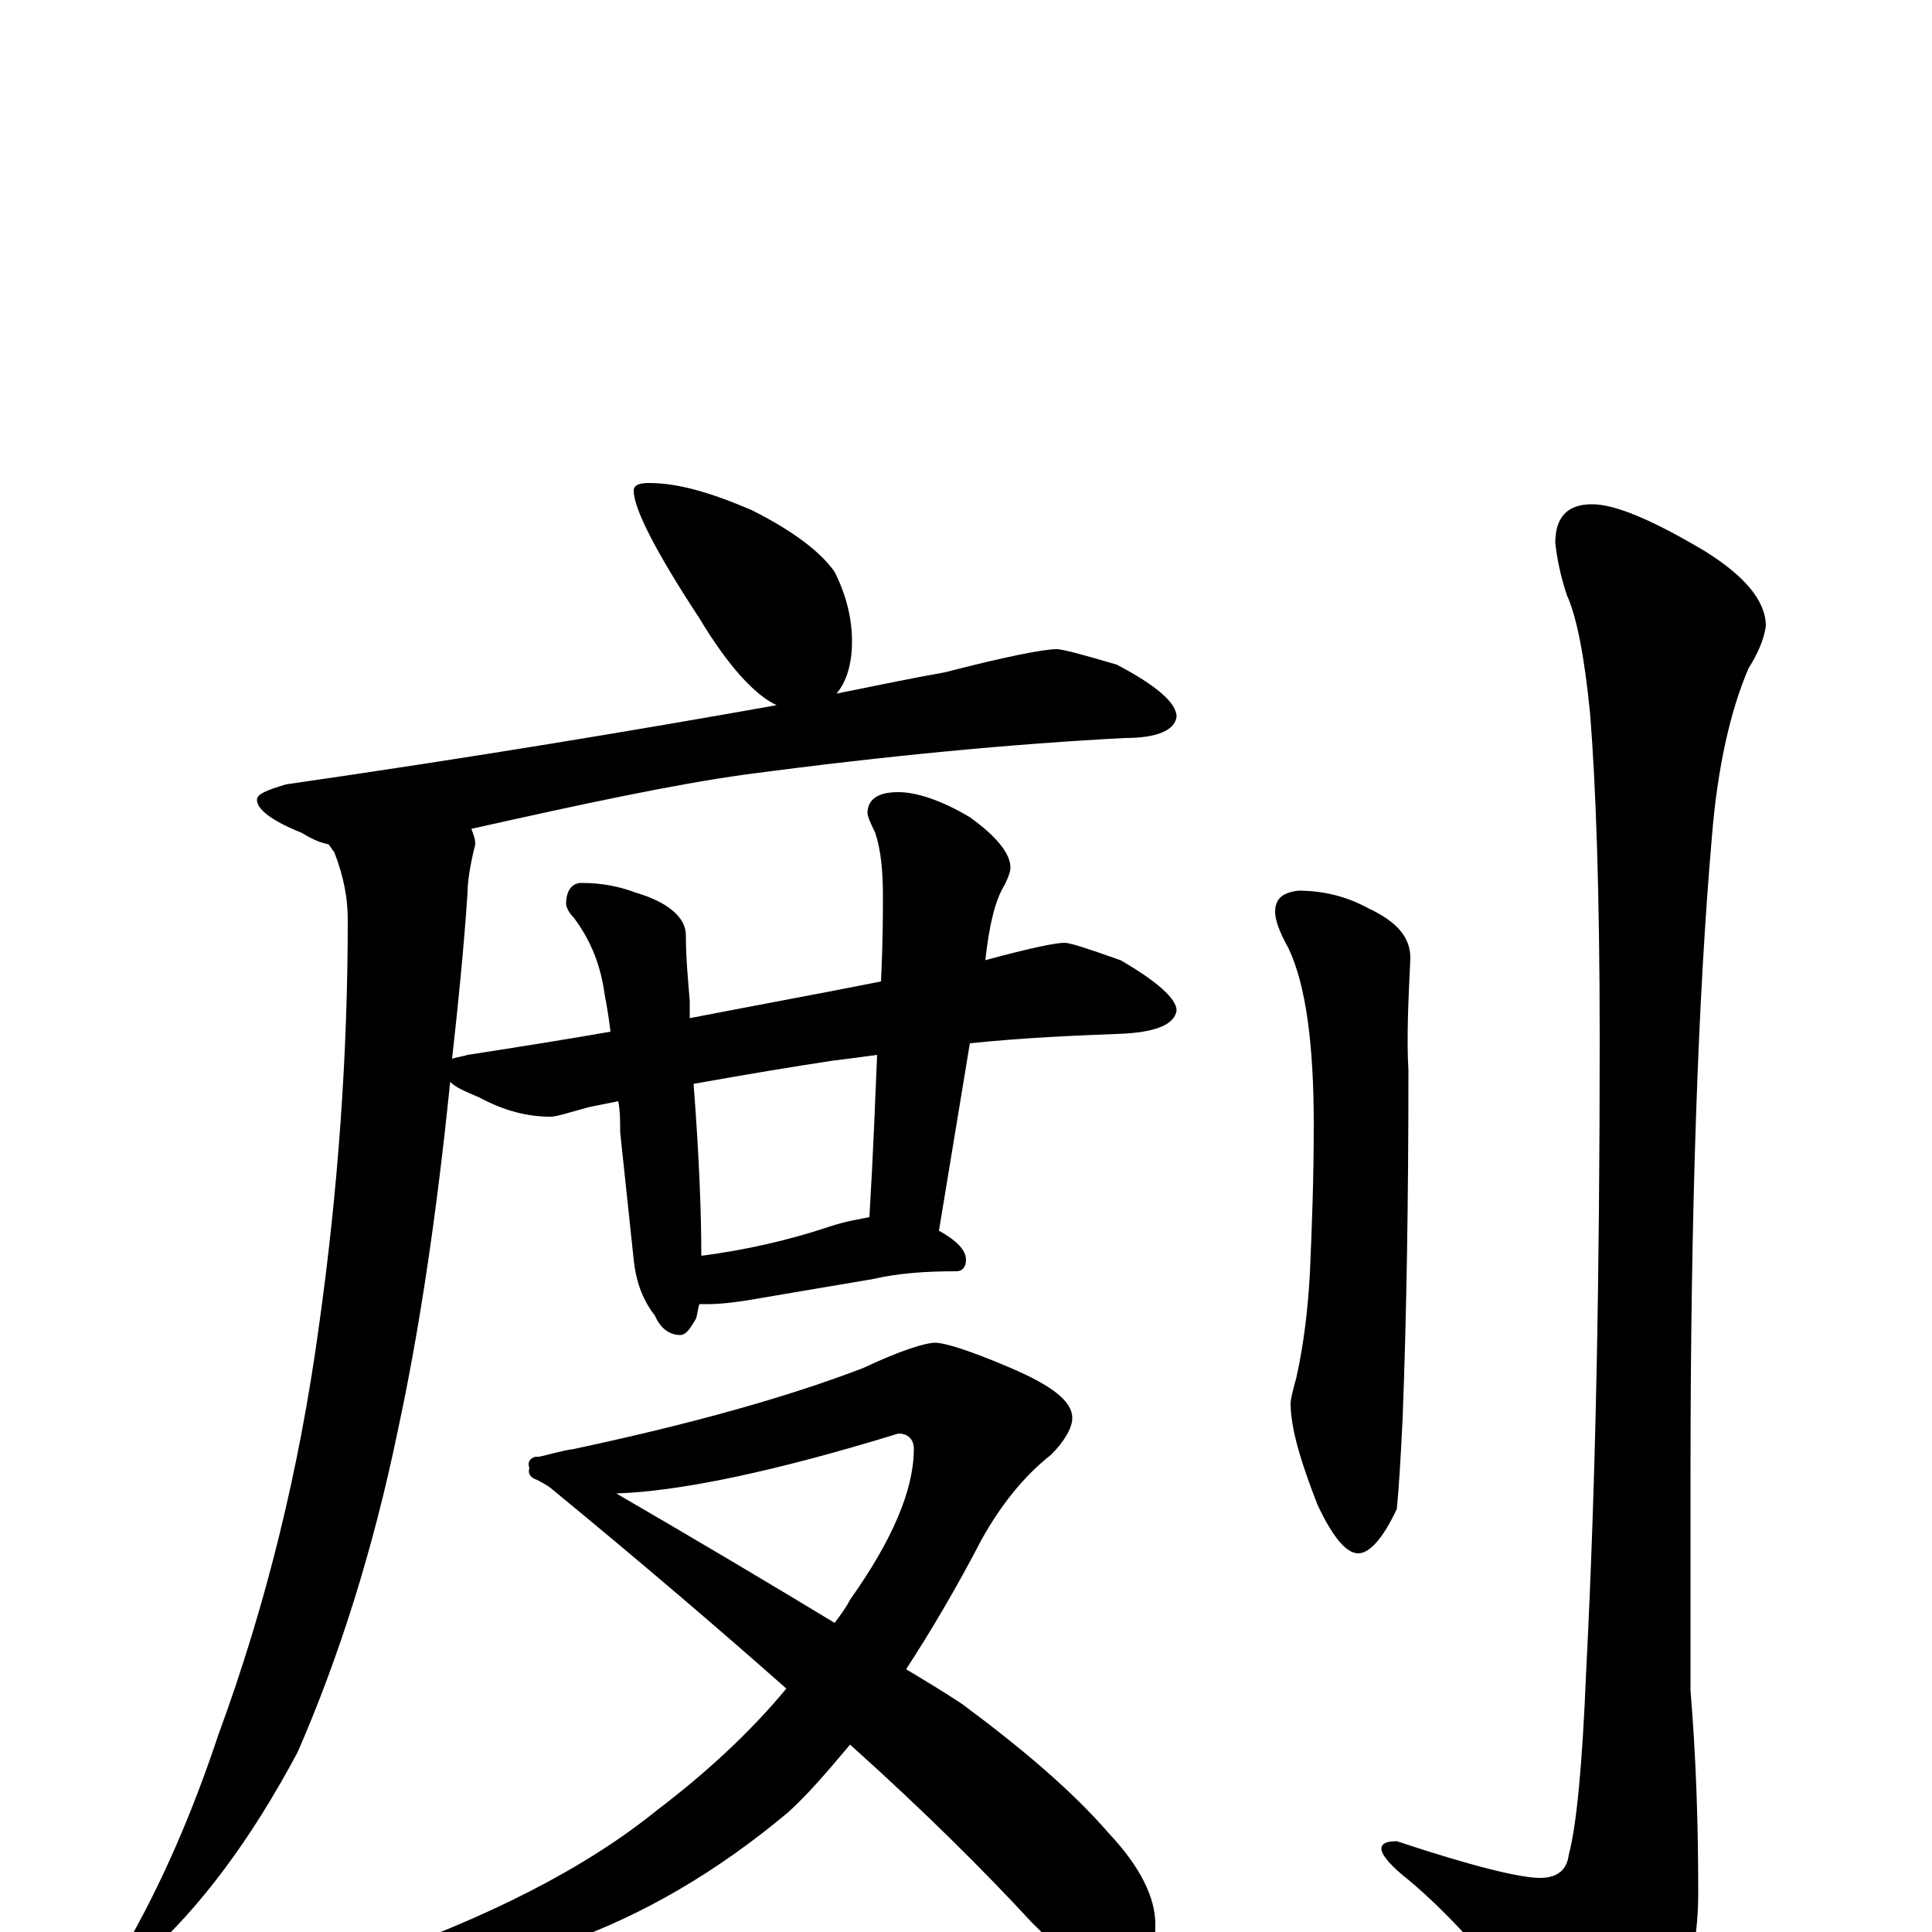<?xml version="1.0" encoding="utf-8" ?>
<!DOCTYPE svg PUBLIC "-//W3C//DTD SVG 1.1//EN" "http://www.w3.org/Graphics/SVG/1.1/DTD/svg11.dtd">
<svg version="1.1" id="Layer_1" xmlns="http://www.w3.org/2000/svg" xmlns:xlink="http://www.w3.org/1999/xlink" x="0px" y="145px" width="1000px" height="1000px" viewBox="0 0 1000 1000" enable-background="new 0 0 1000 1000" xml:space="preserve">
<g id="Layer_1">
<path id="glyph" transform="matrix(1 0 0 -1 0 1000)" d="M336,750C351,750 368,745 389,736C411,725 425,714 432,704C438,692 441,680 441,668C441,656 438,647 433,641C453,645 472,649 489,652C520,660 540,664 547,664C550,664 561,661 578,656C599,645 609,636 609,629C608,622 599,618 582,618C525,615 460,609 385,599C349,594 302,584 244,571C245,568 246,566 246,563C243,551 242,543 242,538C240,508 237,479 234,452C237,453 239,453 242,454C268,458 293,462 316,466C315,474 314,480 313,485C311,500 306,513 297,525C294,528 293,531 293,532C293,539 296,543 301,543C312,543 321,541 329,538C346,533 355,525 355,516C355,505 356,494 357,482C357,479 357,476 357,473C393,480 426,486 456,492C457,513 457,527 457,536C457,549 456,560 453,569C450,575 449,578 449,579C449,586 454,590 465,590C474,590 487,586 502,577C516,567 523,558 523,551C523,549 522,546 520,542C515,534 512,521 510,503C532,509 546,512 551,512C554,512 563,509 580,503C599,492 609,483 609,477C608,470 599,466 582,465C557,464 531,463 502,460l-16,-97C495,358 500,353 500,348C500,344 498,342 495,342C479,342 465,341 452,338l-59,-10C382,326 373,325 367,325C366,325 364,325 362,325C361,322 361,319 360,317C357,312 355,309 352,309C347,309 342,312 339,319C332,328 329,338 328,348l-7,66C321,420 321,425 320,430C315,429 310,428 305,427C294,424 288,422 285,422C273,422 261,425 248,432C241,435 236,437 233,440C226,371 217,311 206,260C193,197 175,141 154,93C130,48 104,13 75,-13C72,-14 68,-15 63,-15l0,4C84,25 100,63 113,102C138,170 155,240 165,313C175,384 180,454 180,524C180,535 178,546 173,559C172,560 171,562 170,563C165,564 161,566 156,569C141,575 133,581 133,586C133,589 138,591 148,594C245,608 329,622 402,635C391,640 377,655 362,680C339,715 328,737 328,746C328,749 331,750 336,750M363,350C386,353 408,358 429,365C438,368 445,369 450,370C452,403 453,431 454,454C447,453 439,452 431,451C411,448 387,444 359,439C362,400 363,371 363,350M484,305C489,305 502,301 523,292C544,283 555,275 555,266C555,261 551,254 544,247C530,236 518,221 508,203C495,178 482,156 469,136C479,130 489,124 498,118C529,95 555,73 574,51C590,34 598,18 598,4C598,-17 593,-27 582,-27C575,-27 568,-25 563,-20C555,-15 545,-6 534,5C510,31 479,62 440,97C429,84 419,72 408,62C371,31 333,9 294,-5C260,-14 230,-19 203,-19C193,-19 188,-18 188,-15C252,7 303,33 340,63C365,82 388,103 407,126C372,157 331,192 286,229C285,230 282,232 278,234C275,235 273,237 274,240C273,243 274,245 277,246C278,246 278,246 279,246C284,247 290,249 297,250C358,263 408,277 447,292C466,301 479,305 484,305M319,227C362,202 399,180 432,160C435,164 438,168 440,172C462,203 473,229 473,250C473,255 470,258 465,258C400,238 351,228 319,227M672,539C685,539 697,536 708,530C723,523 730,515 730,504C729,483 728,463 729,446C729,378 728,318 726,266C725,245 724,229 723,219C716,204 709,196 703,196C697,196 690,204 682,221C673,244 668,261 668,274C668,275 669,280 671,287C675,305 677,323 678,341C679,364 680,389 680,418C680,459 676,490 667,509C662,518 660,524 660,528C660,535 664,538 672,539M824,739C836,739 855,731 882,715C903,702 914,689 914,676C913,669 910,662 905,654C896,633 889,604 886,566C879,485 875,375 875,236l0,-111C878,89 879,54 879,20C879,-7 873,-31 861,-54C850,-75 841,-86 836,-86C827,-86 818,-78 807,-62C779,-23 753,7 729,27C720,34 715,40 715,43C715,46 718,47 723,47C762,34 787,28 797,28C806,28 811,32 812,40C816,55 819,86 821,135C826,232 828,341 828,462C828,538 826,594 823,631C820,661 816,681 811,692C808,701 806,710 805,719C805,732 811,739 824,739z"/>
</g>
</svg>
